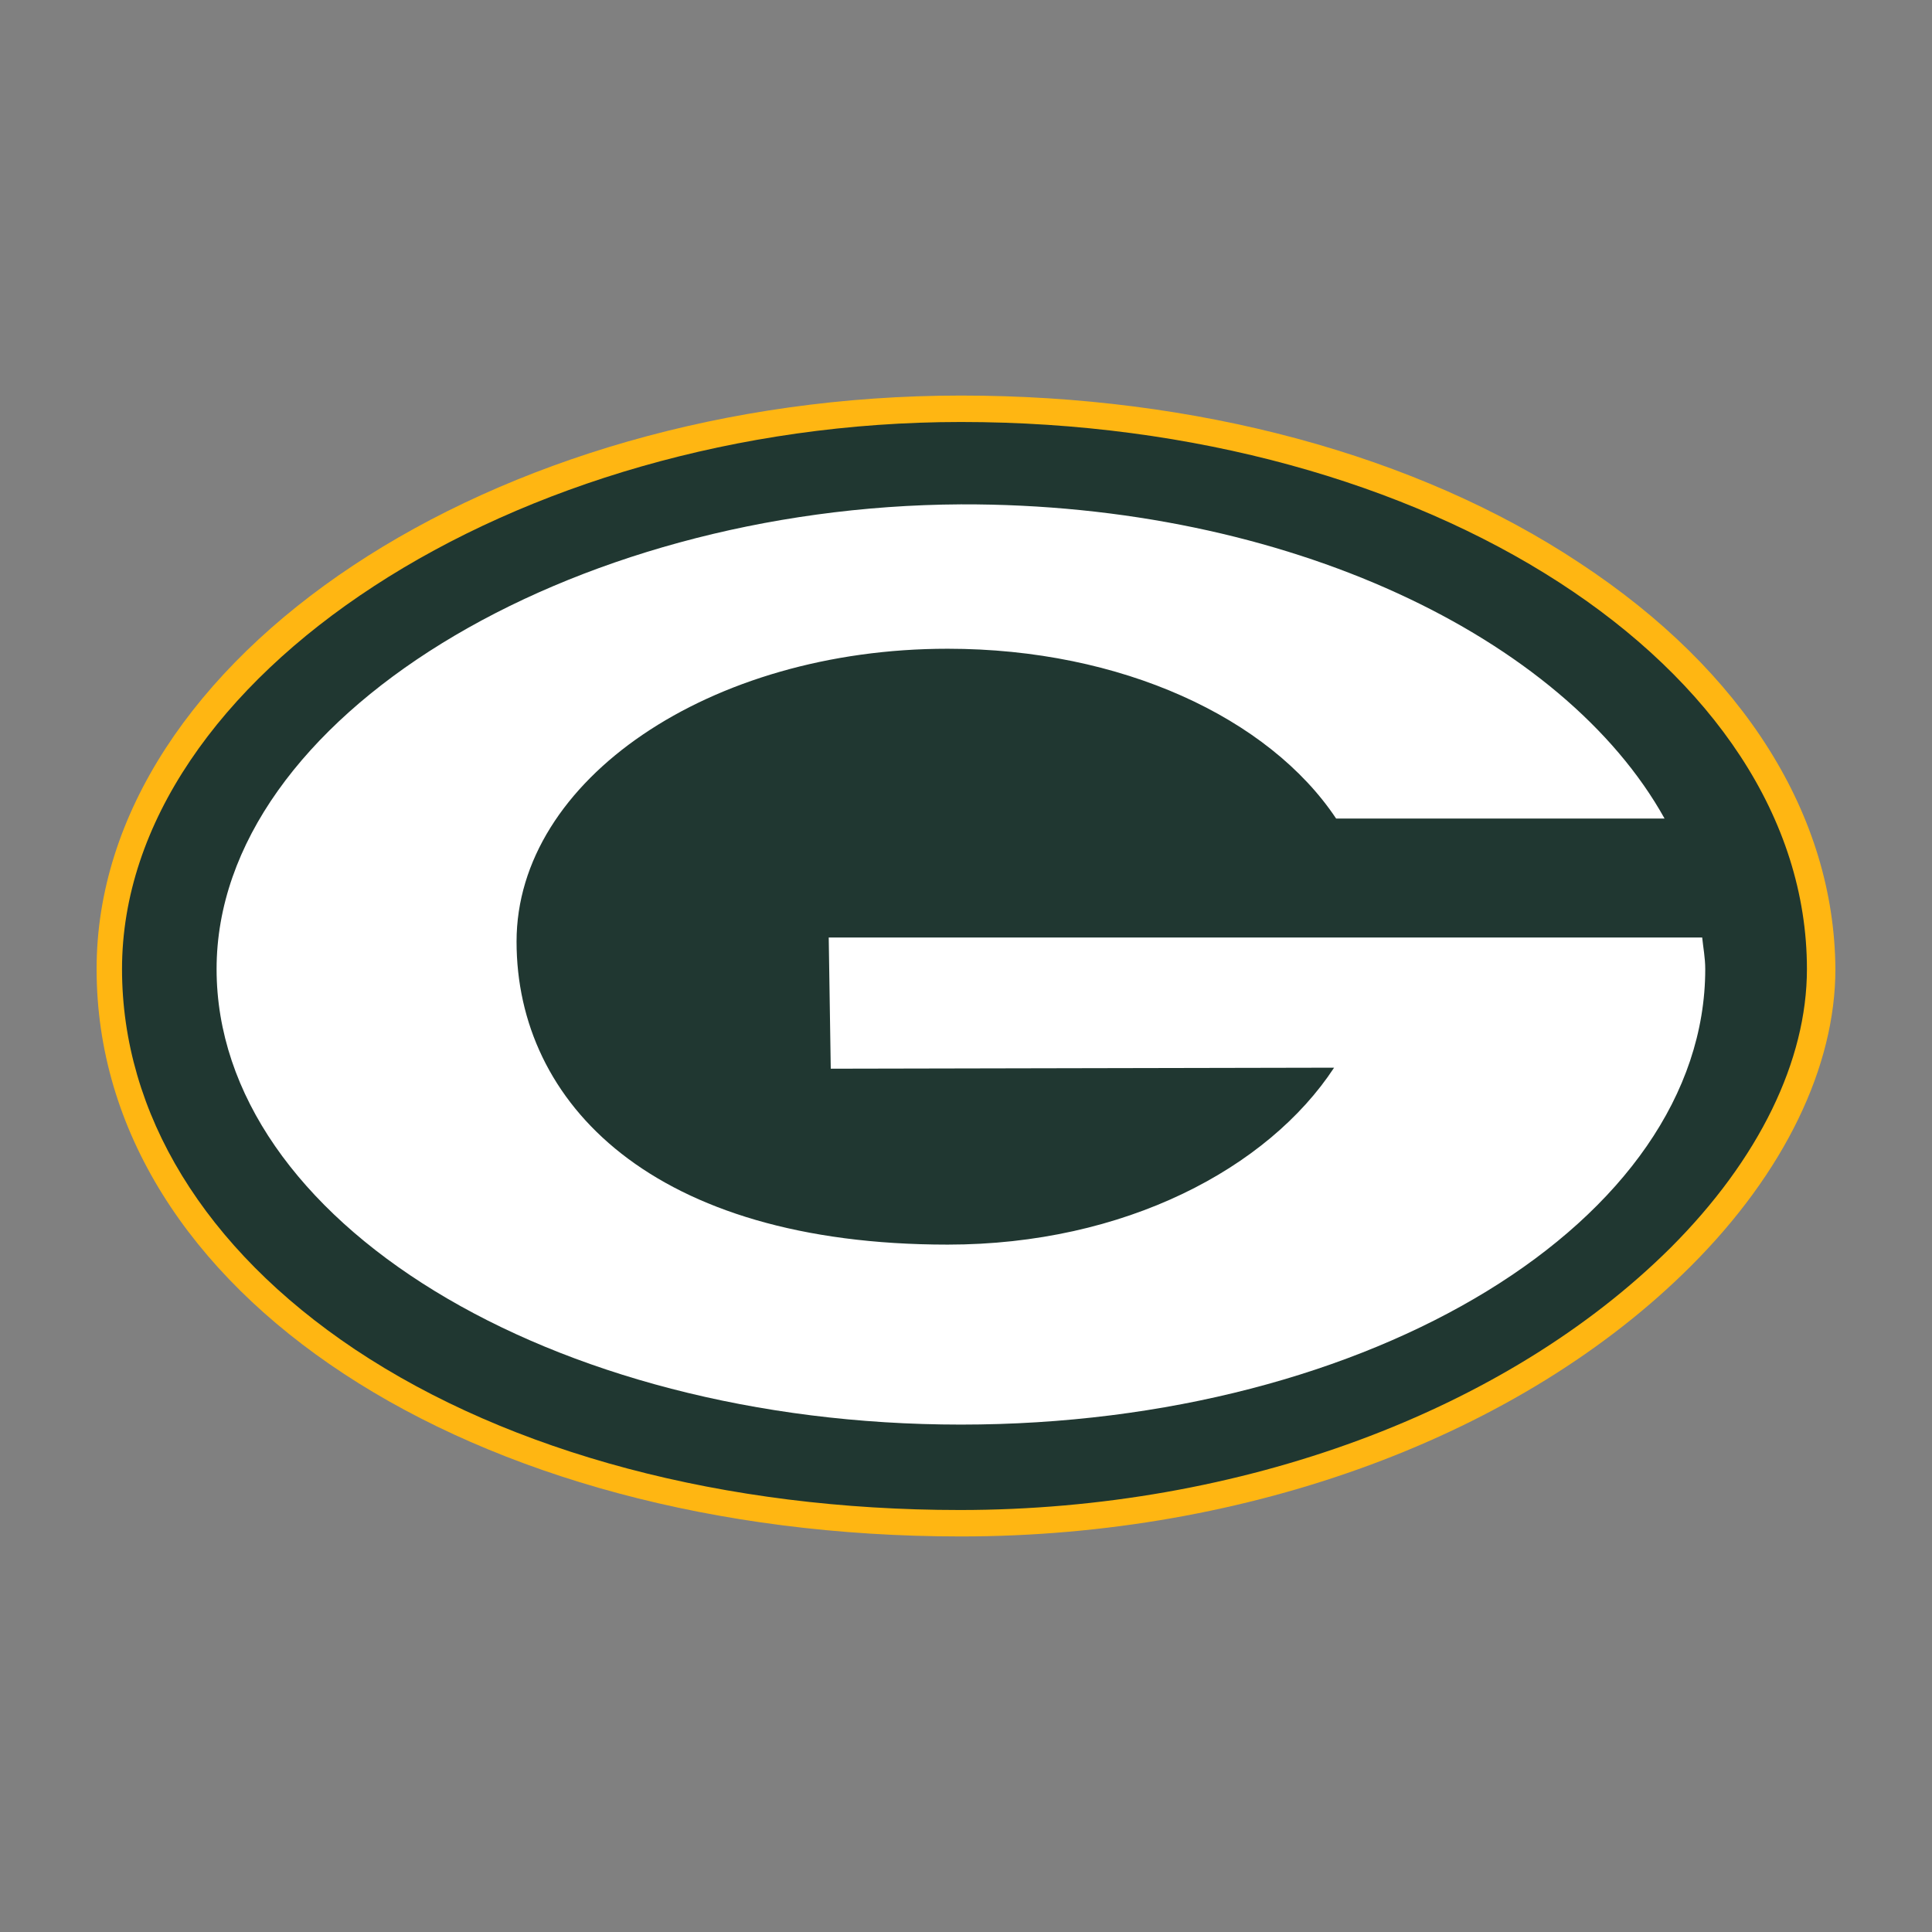 <?xml version="1.0" encoding="utf-8"?>
<!-- Generator: Adobe Illustrator 22.0.1, SVG Export Plug-In . SVG Version: 6.00 Build 0)  -->
<svg version="1.1" id="Layer_1" xmlns="http://www.w3.org/2000/svg" xmlns:xlink="http://www.w3.org/1999/xlink" x="0px" y="0px"
	 width="720px" height="720px" viewBox="0 0 720 720" style="enable-background:new 0 0 720 720;" xml:space="preserve">
<rect x="0" y="0" width="720" height="720" fill="#808080" stroke="none"/>
<style type="text/css">
	.st0{fill:#FFB612;}
	.st1{fill:#203731;}
	.st2{fill:#FFFFFF;}
</style>
<g>
	<path class="st0" d="M588.884,209.937c-61.01-40.547-143.242-62.526-230.779-62.526l0,0
		C183.411,147.411,36,245.179,36,361.137c0,120.505,138.695,211.453,322.105,211.453
		c107.242,0,208.8-37.516,272.084-100.8C665.053,436.926,684,397.516,684,361.137
		C683.621,303.916,649.895,250.105,588.884,209.937z"/>
	<path class="st1" d="M358.105,157.263c-166.358,0-312.632,95.116-312.632,203.874
		c0,53.811,30.695,104.211,86.779,141.726l0,0
		c57.979,38.653,137.937,59.874,225.474,59.874
		c104.589,0,203.495-36.758,264.884-97.768c32.968-32.968,50.779-69.726,50.779-103.832
		C673.389,248.589,532.042,157.263,358.105,157.263z"/>
	<path class="st2" d="M634.358,349.389H308.842l0.758,48.884l187.579-0.379
		c-24.632,37.516-78.063,65.937-144,65.937c-109.895,0-160.674-52.674-160.674-112.926
		s72-109.137,160.674-109.137c64.8,0,119.747,25.768,144.758,63.284l0,0H620.337
		c-37.516-67.453-140.589-117.474-262.232-117.095
		c-145.895,0.758-277.389,79.579-277.389,173.179s124.295,169.768,277.389,169.768
		S635.495,454.737,635.495,361.137C635.495,356.968,634.737,353.179,634.358,349.389z"/>
</g>
</svg>
